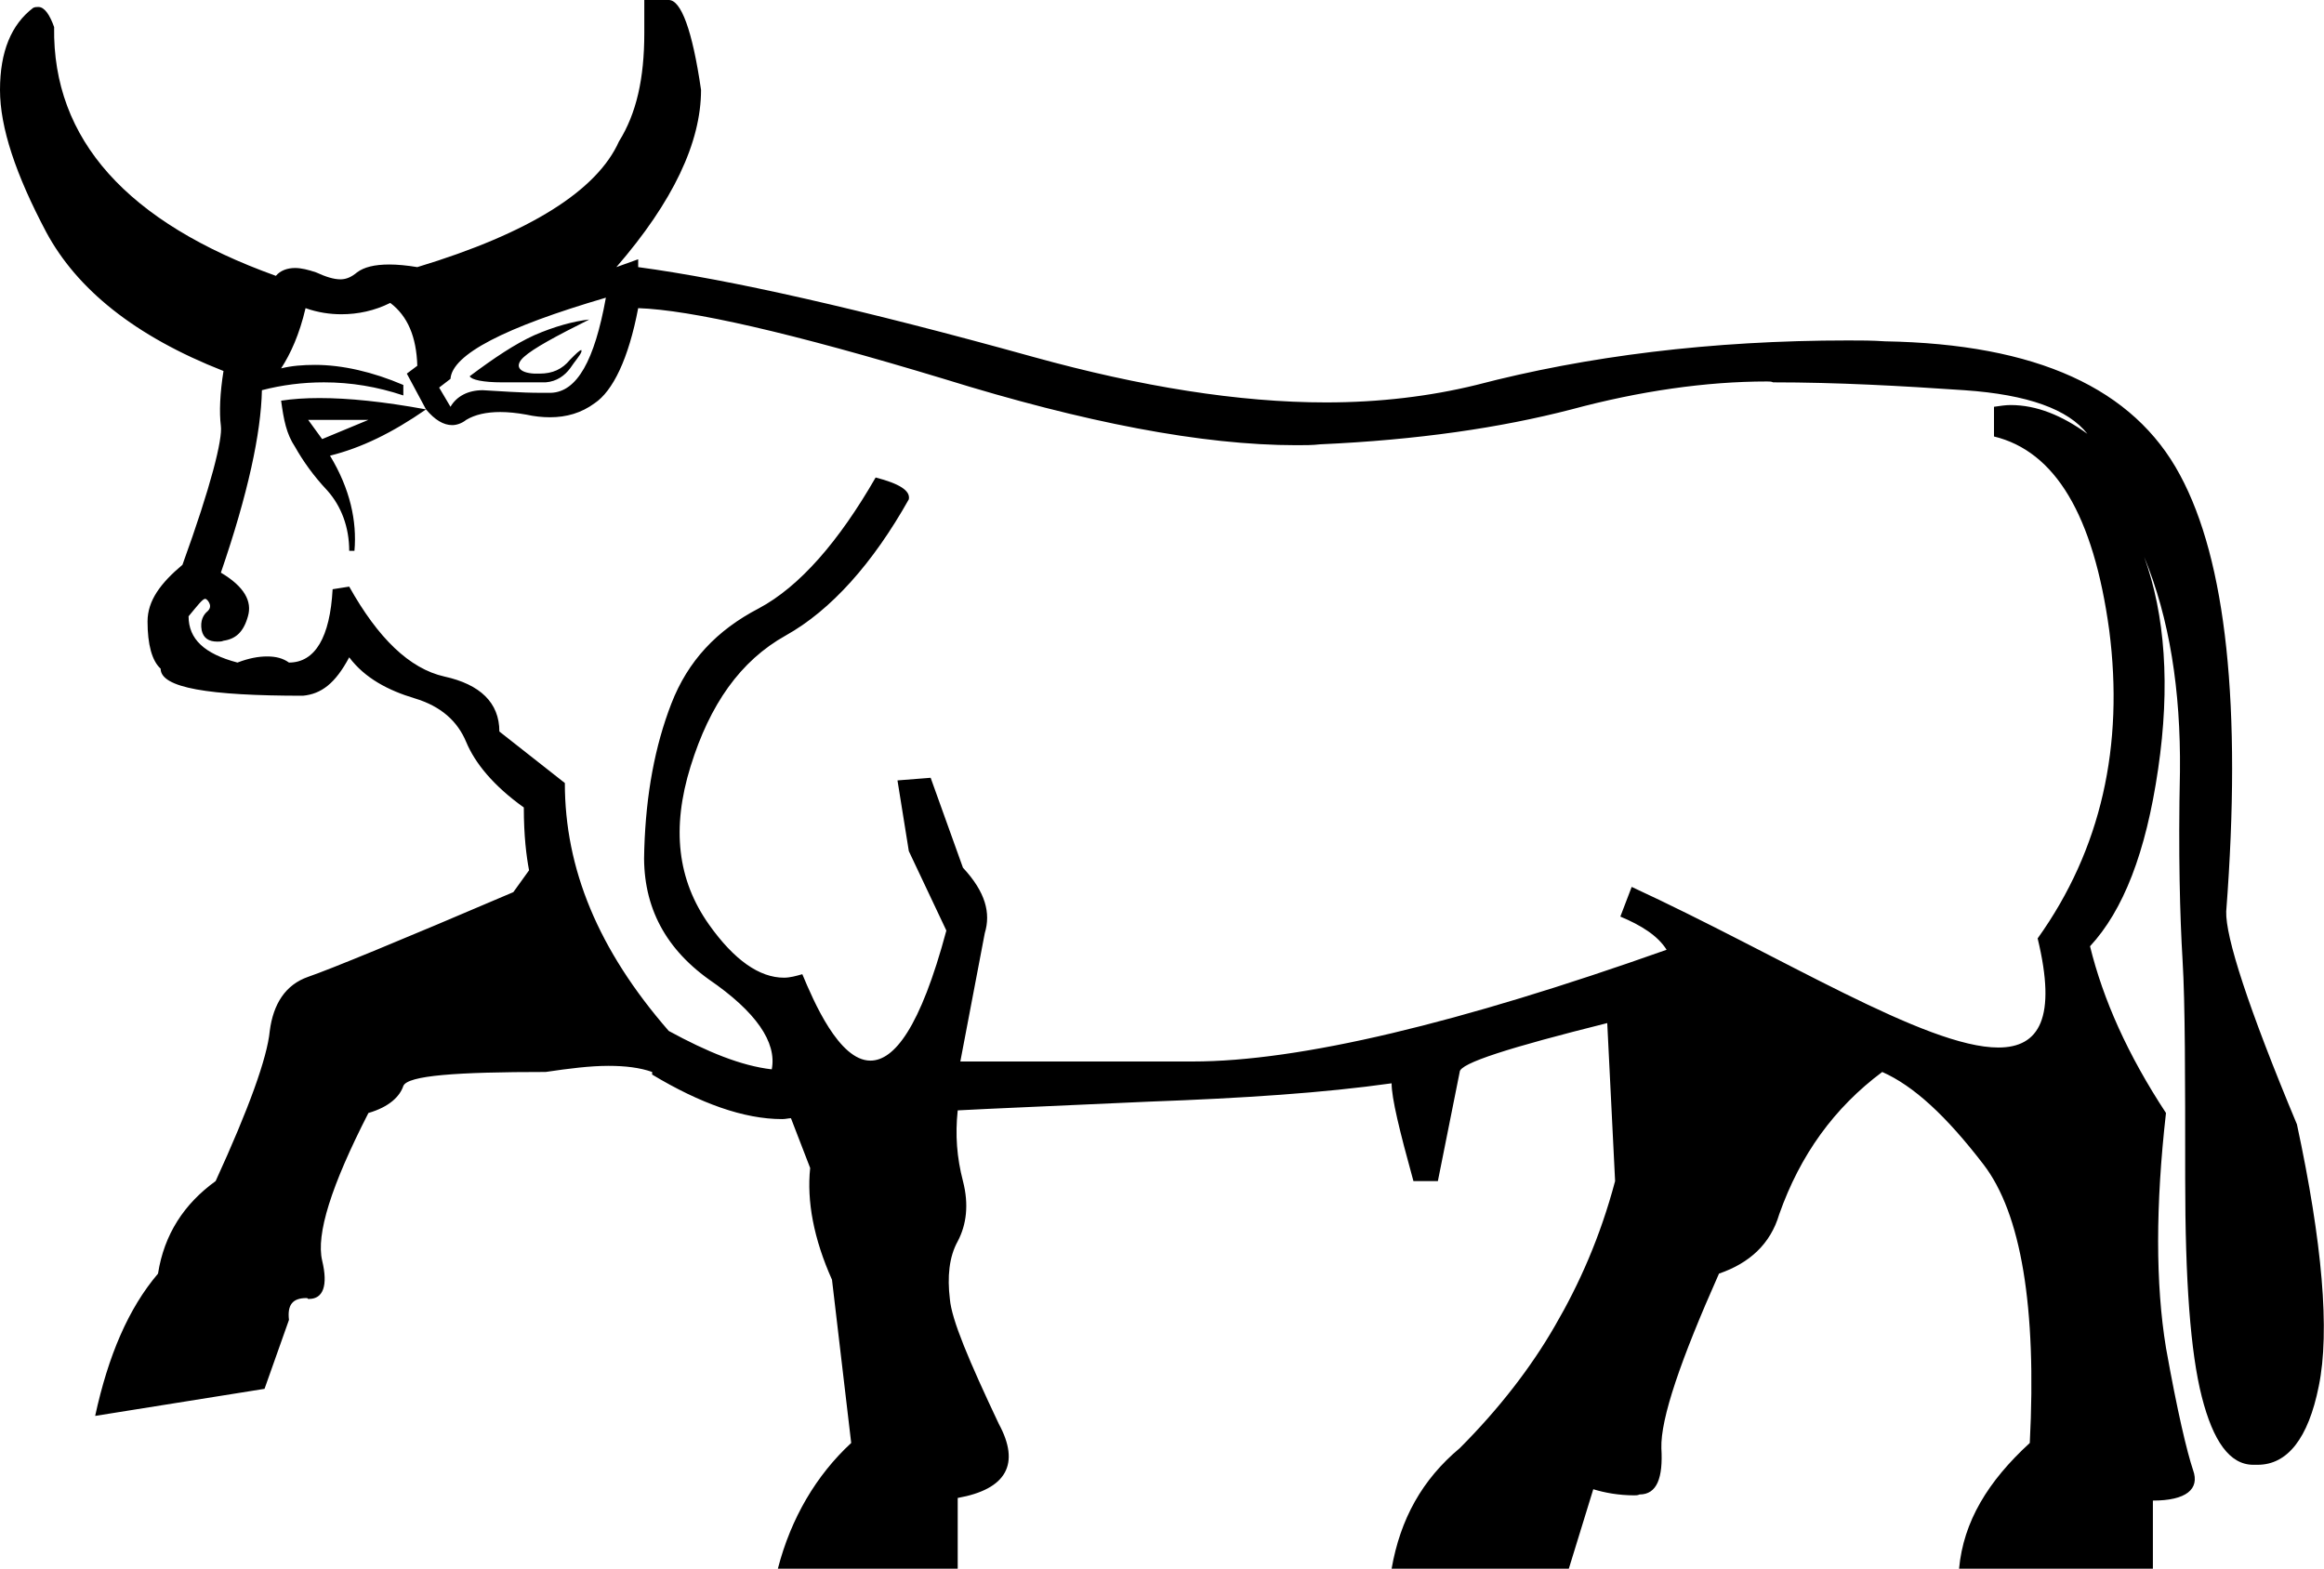 <?xml version='1.0' encoding ='UTF-8' standalone='yes'?>
<svg width='26.62' height='17.97' xmlns='http://www.w3.org/2000/svg' xmlns:xlink='http://www.w3.org/1999/xlink' >
<path style='fill:black; stroke:none' d=' M 6.75 3.66  L 6.75 3.66  C 6.57 3.68 6.35 3.74 6.12 3.84  C 5.9 3.94 5.66 4.1 5.38 4.31  C 5.4 4.35 5.53 4.38 5.75 4.38  C 5.9 4.38 6.01 4.38 6.11 4.38  C 6.16 4.38 6.21 4.38 6.25 4.38  C 6.38 4.37 6.47 4.3 6.53 4.22  C 6.59 4.13 6.64 4.08 6.66 4.03  C 6.66 4.02 6.66 4.01 6.66 4.01  C 6.64 4.01 6.6 4.05 6.53 4.12  C 6.44 4.23 6.33 4.28 6.18 4.28  C 6.16 4.28 6.14 4.28 6.12 4.28  C 5.94 4.27 5.89 4.19 6 4.09  C 6.11 3.99 6.37 3.85 6.75 3.66  Z  M 6.94 3.41  C 6.81 4.13 6.61 4.49 6.31 4.5  C 6.28 4.5 6.24 4.5 6.2 4.5  C 5.95 4.5 5.73 4.48 5.53 4.47  C 5.36 4.47 5.23 4.54 5.16 4.66  L 5.03 4.44  L 5.16 4.34  C 5.18 4.06 5.78 3.75 6.94 3.41  Z  M 4.22 4.81  L 3.69 5.03  L 3.53 4.81  Z  M 3.66 4.56  C 3.49 4.56 3.35 4.57 3.22 4.59  C 3.25 4.81 3.28 4.97 3.38 5.12  C 3.47 5.28 3.59 5.45 3.75 5.62  C 3.91 5.8 4 6.04 4 6.31  L 4.06 6.31  C 4.09 5.97 4.01 5.6 3.78 5.22  C 4.14 5.13 4.49 4.96 4.88 4.69  C 4.39 4.6 3.99 4.56 3.66 4.56  Z  M 4.47 3.47  C 4.67 3.62 4.77 3.86 4.78 4.19  L 4.66 4.28  L 4.88 4.69  C 4.98 4.81 5.08 4.87 5.18 4.87  C 5.23 4.87 5.29 4.85 5.34 4.81  C 5.44 4.75 5.57 4.72 5.73 4.72  C 5.82 4.72 5.92 4.73 6.03 4.75  C 6.12 4.77 6.21 4.78 6.3 4.78  C 6.49 4.78 6.66 4.73 6.81 4.62  C 7.02 4.48 7.2 4.11 7.31 3.53  C 7.91 3.55 9.06 3.81 10.81 4.34  C 12.42 4.84 13.77 5.1 14.85 5.1  C 14.94 5.1 15.04 5.1 15.12 5.09  C 16.24 5.04 17.19 4.9 18 4.69  C 18.78 4.48 19.54 4.37 20.24 4.37  C 20.27 4.37 20.29 4.37 20.31 4.38  C 21.04 4.38 21.77 4.42 22.5 4.47  C 23.23 4.52 23.69 4.69 23.91 4.97  C 23.62 4.76 23.33 4.64 23.03 4.64  C 22.97 4.64 22.91 4.65 22.84 4.66  L 22.84 5  C 23.54 5.17 23.98 5.9 24.16 7.22  C 24.33 8.54 24.07 9.73 23.34 10.75  C 23.56 11.66 23.36 12 22.89 12  C 22.06 12 20.4 10.95 18.69 10.16  L 18.56 10.5  C 18.8 10.6 18.99 10.72 19.09 10.88  C 16.72 11.72 14.89 12.16 13.66 12.16  L 11 12.16  L 11.28 10.69  C 11.35 10.46 11.29 10.22 11.03 9.94  L 10.66 8.91  L 10.28 8.94  L 10.41 9.75  L 10.84 10.66  C 10.54 11.78 10.24 12.15 9.97 12.15  C 9.61 12.15 9.32 11.47 9.19 11.16  C 9.12 11.18 9.05 11.2 8.98 11.2  C 8.7 11.2 8.41 11 8.12 10.59  C 7.76 10.08 7.69 9.49 7.91 8.78  C 8.13 8.07 8.48 7.57 9 7.28  C 9.52 6.99 10 6.45 10.41 5.72  C 10.43 5.62 10.3 5.54 10.03 5.47  C 9.61 6.2 9.16 6.72 8.69 6.97  C 8.21 7.22 7.88 7.57 7.69 8.06  C 7.5 8.55 7.4 9.1 7.38 9.72  C 7.35 10.34 7.59 10.84 8.12 11.22  C 8.66 11.59 8.9 11.94 8.84 12.25  C 8.49 12.21 8.1 12.05 7.66 11.81  C 6.85 10.88 6.47 9.95 6.47 8.97  L 5.72 8.38  C 5.72 8.05 5.5 7.84 5.09 7.75  C 4.69 7.66 4.33 7.31 4 6.72  L 3.81 6.75  C 3.78 7.3 3.61 7.59 3.31 7.59  C 3.24 7.54 3.16 7.52 3.06 7.52  C 2.96 7.52 2.85 7.54 2.72 7.59  C 2.34 7.49 2.16 7.32 2.16 7.06  C 2.26 6.94 2.32 6.86 2.35 6.86  C 2.36 6.86 2.37 6.87 2.38 6.88  C 2.41 6.92 2.42 6.96 2.38 7  C 2.33 7.04 2.29 7.11 2.31 7.22  C 2.33 7.31 2.39 7.35 2.49 7.35  C 2.51 7.35 2.54 7.35 2.56 7.34  C 2.7 7.32 2.79 7.24 2.84 7.06  C 2.89 6.89 2.8 6.72 2.53 6.56  C 2.84 5.66 2.99 4.96 3 4.47  C 3.23 4.41 3.47 4.38 3.71 4.38  C 4.02 4.38 4.32 4.43 4.62 4.53  L 4.62 4.41  C 4.27 4.26 3.92 4.18 3.61 4.18  C 3.47 4.18 3.34 4.19 3.22 4.22  C 3.33 4.05 3.43 3.83 3.5 3.53  C 3.64 3.58 3.78 3.6 3.91 3.6  C 4.1 3.6 4.29 3.56 4.47 3.47  Z  M 7.38 0  L 7.38 0.38  C 7.38 0.9 7.29 1.3 7.09 1.62  C 6.84 2.18 6.07 2.67 4.78 3.06  C 4.66 3.04 4.55 3.03 4.46 3.03  C 4.29 3.03 4.17 3.06 4.09 3.12  C 4.03 3.17 3.97 3.2 3.9 3.2  C 3.82 3.2 3.73 3.17 3.62 3.12  C 3.53 3.09 3.45 3.07 3.38 3.07  C 3.29 3.07 3.21 3.1 3.16 3.16  C 1.46 2.55 0.6 1.6 0.62 0.31  C 0.57 0.17 0.51 0.08 0.44 0.08  C 0.42 0.08 0.4 0.08 0.38 0.09  C 0.13 0.28 0 0.59 0 1.03  C 0 1.46 0.18 2 0.53 2.66  C 0.88 3.31 1.54 3.85 2.56 4.25  C 2.52 4.5 2.51 4.72 2.53 4.88  C 2.55 5.03 2.42 5.56 2.09 6.47  C 1.84 6.68 1.69 6.88 1.69 7.12  C 1.69 7.38 1.74 7.57 1.84 7.66  C 1.84 7.88 2.39 7.97 3.47 7.97  C 3.68 7.95 3.84 7.83 4 7.53  C 4.18 7.77 4.45 7.91 4.75 8  C 5.05 8.09 5.24 8.26 5.34 8.5  C 5.44 8.74 5.65 9 6 9.25  C 6 9.58 6.03 9.81 6.06 9.97  L 5.88 10.22  C 4.57 10.78 3.79 11.1 3.53 11.19  C 3.27 11.28 3.13 11.5 3.09 11.81  C 3.06 12.12 2.85 12.7 2.47 13.53  C 2.11 13.79 1.88 14.14 1.81 14.59  C 1.47 14.99 1.24 15.53 1.09 16.22  L 3.03 15.91  L 3.31 15.12  C 3.29 14.95 3.35 14.87 3.51 14.87  C 3.52 14.87 3.52 14.87 3.53 14.88  C 3.54 14.88 3.54 14.88 3.54 14.88  C 3.7 14.88 3.76 14.73 3.69 14.44  C 3.62 14.14 3.79 13.59 4.22 12.75  C 4.46 12.68 4.58 12.56 4.62 12.44  C 4.67 12.32 5.23 12.28 6.25 12.28  C 6.52 12.24 6.76 12.21 6.97 12.21  C 7.16 12.21 7.33 12.23 7.47 12.28  L 7.47 12.31  C 8.02 12.64 8.52 12.82 8.96 12.82  C 9 12.82 9.03 12.81 9.06 12.81  L 9.28 13.38  C 9.24 13.76 9.32 14.19 9.53 14.66  L 9.75 16.53  C 9.35 16.9 9.06 17.39 8.91 17.97  L 10.97 17.97  L 10.97 17.16  C 11.53 17.06 11.69 16.77 11.44 16.31  C 11.1 15.59 10.9 15.12 10.88 14.88  C 10.85 14.63 10.87 14.4 10.97 14.22  C 11.07 14.03 11.1 13.8 11.03 13.53  C 10.96 13.26 10.94 13 10.97 12.72  C 11.34 12.7 12.07 12.67 13.16 12.62  C 14.25 12.58 15.16 12.52 15.94 12.41  C 15.94 12.58 16.03 12.95 16.19 13.53  L 16.47 13.53  L 16.72 12.28  C 16.72 12.18 17.29 12 18.41 11.72  L 18.5 13.53  C 18.33 14.17 18.09 14.71 17.81 15.19  C 17.54 15.66 17.17 16.14 16.72 16.59  C 16.29 16.95 16.04 17.4 15.94 17.97  L 17.97 17.97  L 18.25 17.06  C 18.38 17.1 18.54 17.13 18.72 17.13  C 18.74 17.13 18.76 17.13 18.78 17.12  C 18.98 17.12 19.05 16.93 19.03 16.59  C 19.02 16.25 19.25 15.58 19.69 14.59  C 20.04 14.47 20.28 14.25 20.38 13.91  C 20.62 13.23 21.01 12.69 21.56 12.28  C 21.92 12.44 22.29 12.78 22.72 13.34  C 23.15 13.9 23.33 14.97 23.25 16.53  C 22.77 16.97 22.49 17.43 22.44 17.97  L 24.66 17.97  L 24.66 17.19  C 25.04 17.19 25.2 17.06 25.12 16.84  C 25.05 16.63 24.94 16.17 24.81 15.44  C 24.69 14.71 24.69 13.81 24.81 12.75  C 24.37 12.08 24.09 11.45 23.94 10.84  C 24.32 10.43 24.58 9.77 24.72 8.81  C 24.86 7.86 24.8 7.04 24.56 6.38  L 24.56 6.38  C 24.85 7.08 24.98 7.91 24.97 8.84  C 24.95 9.78 24.97 10.5 25 11  C 25.03 11.5 25.03 12.33 25.03 13.5  C 25.03 14.67 25.09 15.49 25.22 16  C 25.35 16.51 25.54 16.78 25.81 16.78  C 25.83 16.78 25.84 16.78 25.86 16.78  C 26.2 16.78 26.44 16.48 26.56 15.88  C 26.69 15.25 26.6 14.23 26.31 12.88  C 25.75 11.54 25.49 10.73 25.5 10.44  C 25.68 8.09 25.5 6.42 24.97 5.44  C 24.44 4.45 23.33 3.94 21.59 3.91  C 21.45 3.9 21.31 3.9 21.17 3.9  C 19.6 3.9 18.17 4.08 16.91 4.41  C 16.38 4.54 15.8 4.61 15.19 4.61  C 14.19 4.61 13.07 4.43 11.84 4.09  C 9.86 3.54 8.35 3.2 7.31 3.06  L 7.31 2.97  L 7.06 3.06  C 7.71 2.31 8.03 1.63 8.03 1.03  C 7.93 0.34 7.8 0 7.66 0  Z '/></svg>
